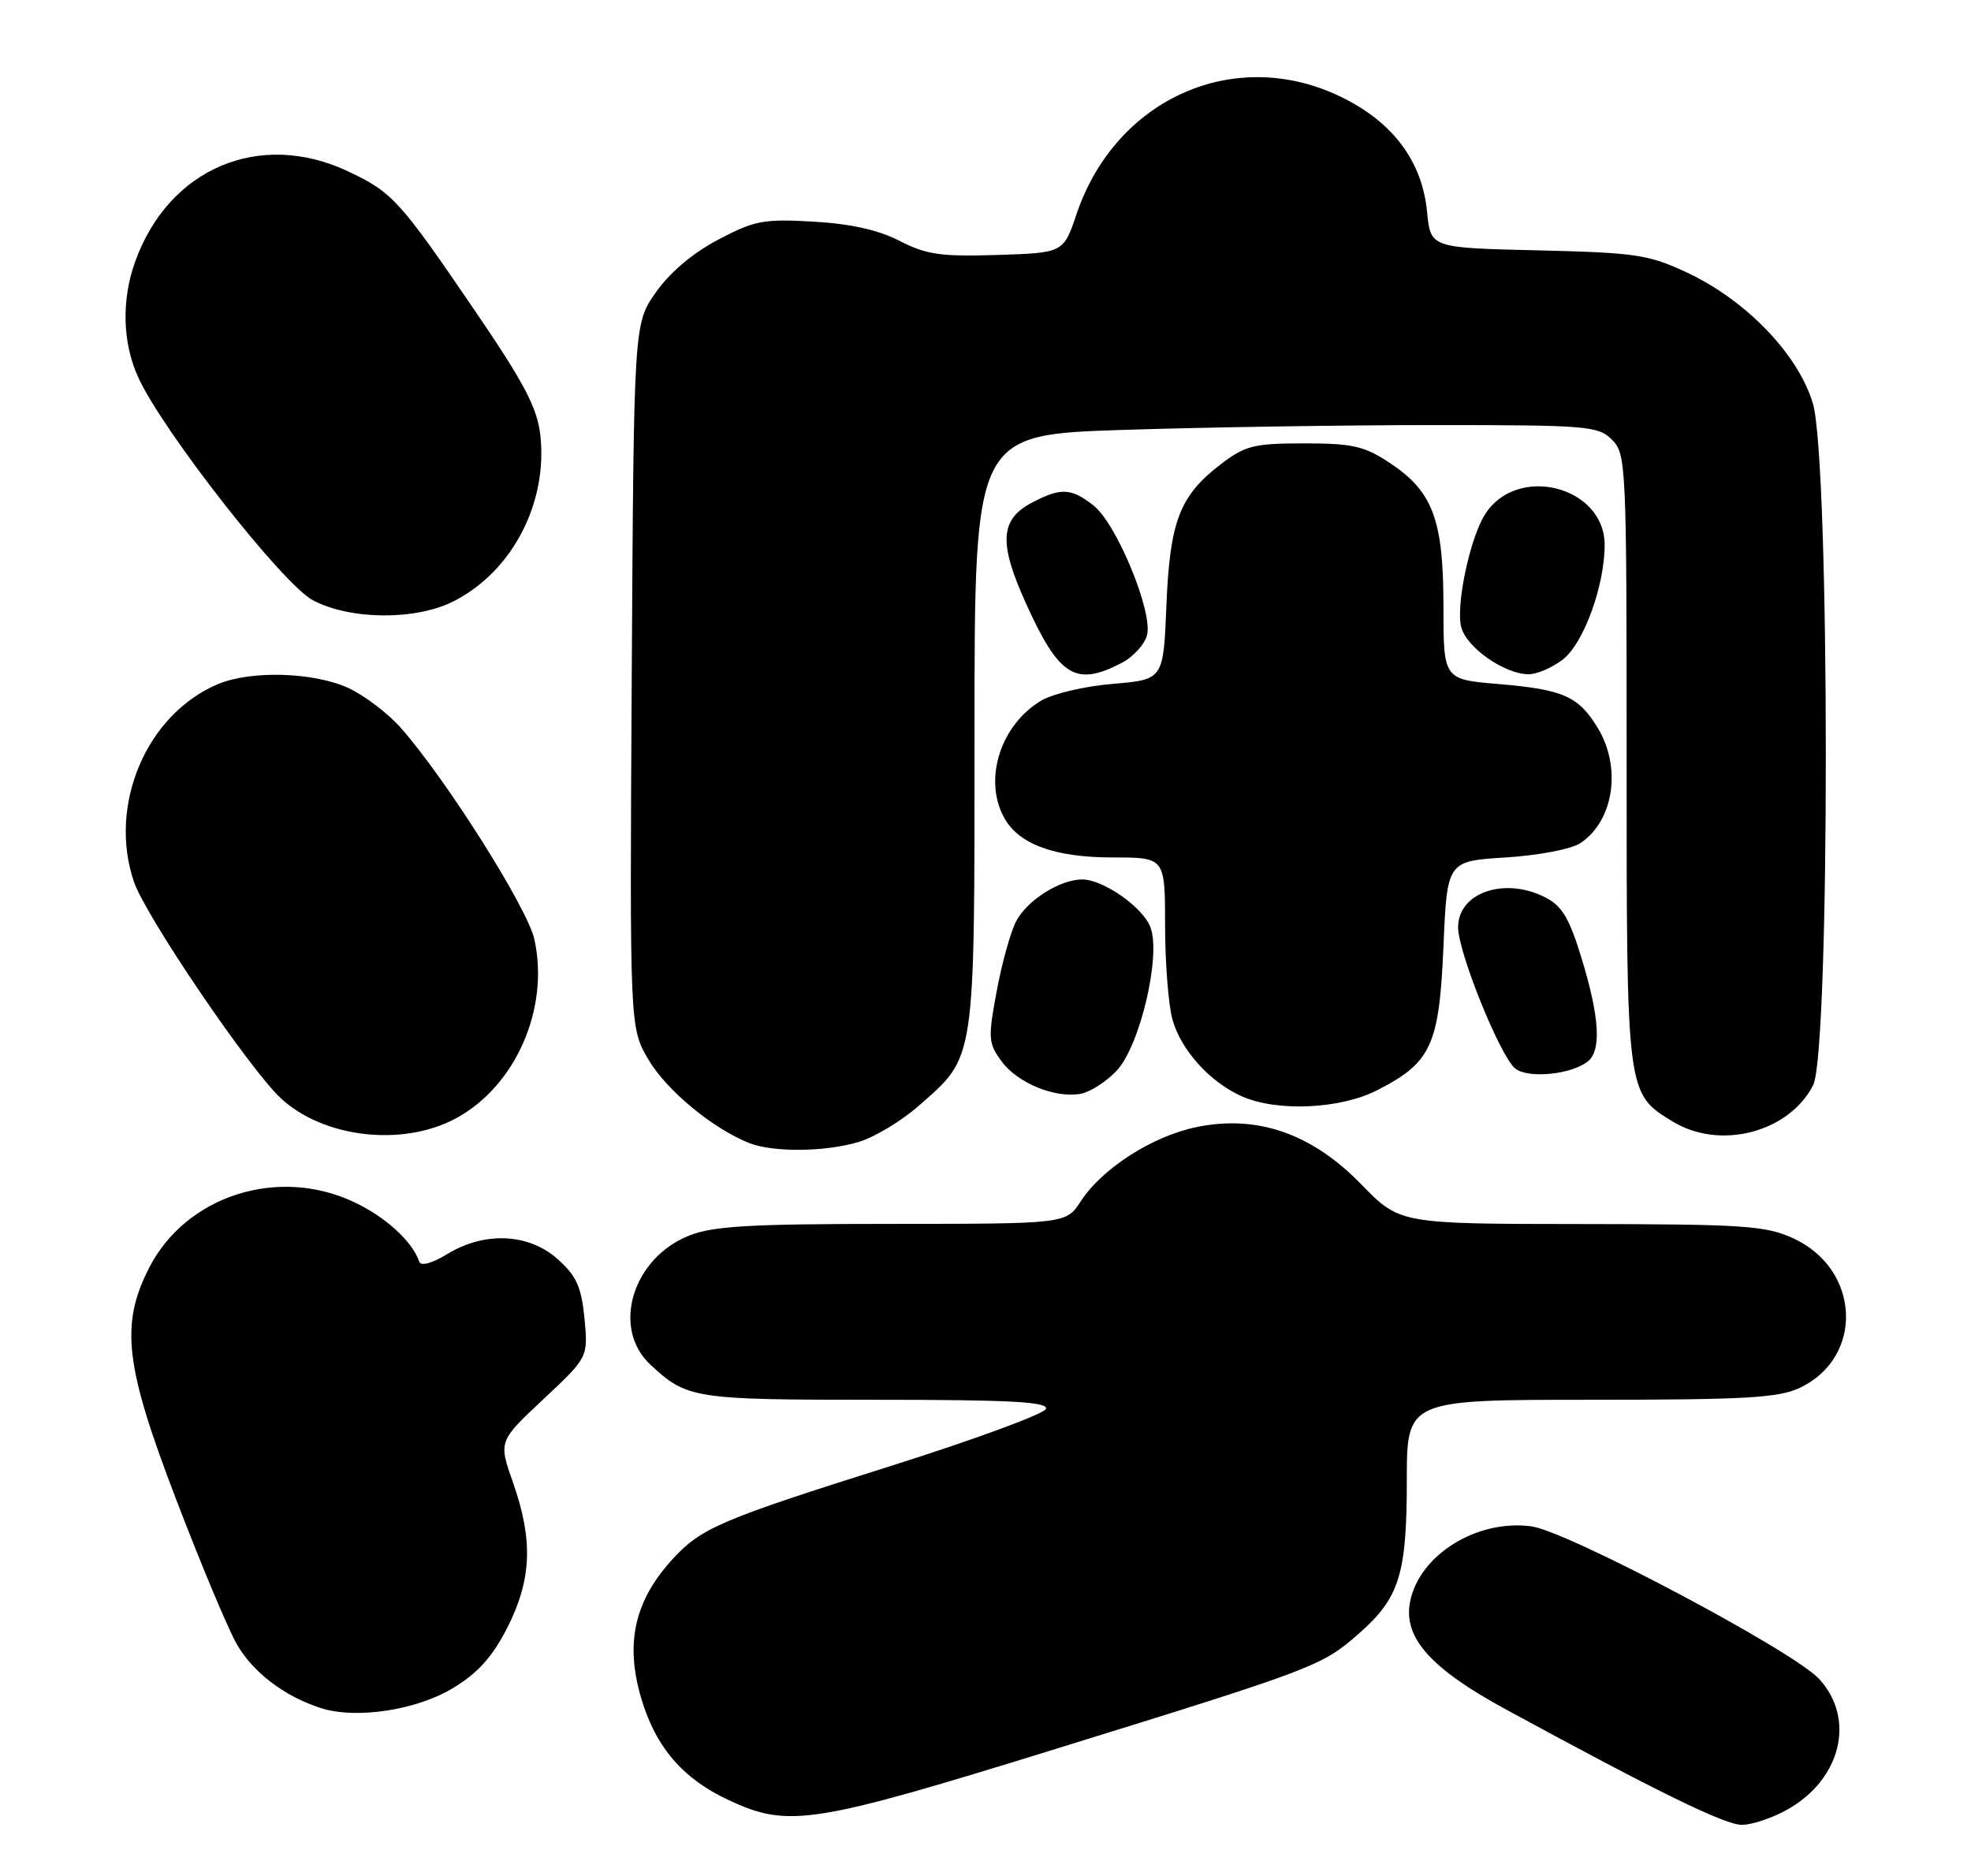 <?xml version="1.0" encoding="UTF-8" standalone="no"?>
<!DOCTYPE svg PUBLIC "-//W3C//DTD SVG 1.1//EN" "http://www.w3.org/Graphics/SVG/1.1/DTD/svg11.dtd" >
<svg xmlns="http://www.w3.org/2000/svg" xmlns:xlink="http://www.w3.org/1999/xlink" version="1.1" viewBox="0 0 269 256">
 <g >
 <path fill="currentColor"
d=" M 243.95 246.91 C 251.29 242.78 253.29 234.50 248.25 229.07 C 244.69 225.24 213.92 208.93 209.00 208.27 C 201.58 207.28 193.72 212.15 192.45 218.54 C 191.47 223.43 195.22 227.65 205.50 233.24 C 226.38 244.59 235.40 249.00 237.74 249.00 C 239.11 249.00 241.90 248.06 243.95 246.91 Z  M 144.25 238.59 C 179.57 227.65 180.42 227.33 185.47 222.89 C 190.99 218.05 192.00 214.81 192.00 202.03 C 192.00 191.00 192.00 191.00 217.10 191.00 C 238.26 191.00 242.74 190.74 245.64 189.37 C 254.47 185.17 253.91 173.13 244.68 168.94 C 240.94 167.24 237.90 167.04 215.77 167.02 C 191.04 167.00 191.04 167.00 185.77 161.59 C 179.02 154.65 171.55 152.07 163.26 153.80 C 157.24 155.05 150.41 159.44 147.50 163.92 C 145.50 166.99 145.50 166.99 121.77 167.00 C 102.35 167.00 97.31 167.29 94.04 168.60 C 86.29 171.70 83.43 181.23 88.75 186.19 C 93.75 190.86 94.67 191.00 119.52 191.00 C 137.88 191.00 143.07 191.28 142.75 192.24 C 142.53 192.92 132.93 196.45 121.42 200.08 C 98.44 207.33 95.74 208.48 91.87 212.66 C 86.61 218.35 85.27 224.19 87.52 231.75 C 89.50 238.42 93.19 242.71 99.46 245.63 C 107.63 249.44 110.82 248.94 144.25 238.59 Z  M 61.89 230.30 C 65.26 228.25 67.24 226.03 69.25 222.07 C 72.57 215.52 72.78 210.16 70.02 202.31 C 68.03 196.67 68.03 196.67 74.15 190.93 C 80.27 185.20 80.27 185.20 79.77 179.91 C 79.35 175.58 78.68 174.11 76.11 171.81 C 72.16 168.28 66.15 168.00 61.04 171.12 C 58.95 172.39 57.43 172.80 57.22 172.16 C 56.30 169.41 52.62 166.04 48.31 164.02 C 37.92 159.13 25.38 163.16 20.35 173.00 C 16.39 180.77 17.04 186.35 24.05 204.62 C 27.37 213.30 31.07 222.13 32.26 224.25 C 34.45 228.14 38.77 231.45 43.76 233.06 C 48.59 234.62 56.88 233.36 61.89 230.30 Z  M 117.19 155.82 C 119.35 155.18 123.06 152.94 125.43 150.85 C 133.19 144.02 133.00 145.30 133.00 99.76 C 133.00 59.32 133.00 59.32 153.25 58.66 C 164.39 58.30 183.51 58.00 195.75 58.00 C 216.67 58.00 218.12 58.12 220.00 60.00 C 221.94 61.94 222.00 63.33 222.00 103.55 C 222.00 149.42 221.97 149.18 228.30 153.04 C 234.73 156.96 244.12 154.54 247.45 148.09 C 249.78 143.59 249.76 62.91 247.42 55.06 C 245.44 48.37 238.33 40.98 230.24 37.19 C 224.98 34.73 223.26 34.48 209.87 34.16 C 195.24 33.82 195.24 33.82 194.77 28.93 C 194.10 22.03 190.15 16.71 183.12 13.27 C 168.64 6.16 152.29 13.37 146.93 29.20 C 145.14 34.50 145.14 34.50 136.10 34.79 C 128.40 35.03 126.44 34.75 122.78 32.87 C 119.88 31.38 116.09 30.53 111.00 30.24 C 104.21 29.85 102.98 30.09 98.02 32.70 C 94.57 34.51 91.41 37.18 89.52 39.88 C 86.50 44.17 86.50 44.17 86.22 92.20 C 85.94 140.23 85.94 140.23 88.50 144.58 C 90.92 148.73 97.23 153.96 102.20 155.95 C 105.47 157.26 112.60 157.20 117.19 155.82 Z  M 62.09 152.67 C 70.33 148.32 75.05 137.63 72.92 128.13 C 71.96 123.86 60.96 106.44 54.76 99.38 C 52.98 97.35 49.71 94.87 47.51 93.86 C 42.74 91.70 34.22 91.46 29.72 93.36 C 19.98 97.48 14.72 109.87 18.28 120.32 C 19.89 125.03 33.97 145.77 38.31 149.84 C 44.08 155.23 54.83 156.51 62.09 152.67 Z  M 187.98 148.75 C 195.34 144.99 196.42 142.64 197.00 129.18 C 197.50 117.50 197.50 117.50 205.50 117.00 C 209.98 116.72 214.46 115.86 215.68 115.05 C 220.25 112.02 221.35 104.73 218.05 99.31 C 215.42 95.00 213.37 94.09 204.55 93.34 C 197.00 92.71 197.00 92.71 197.00 82.75 C 197.00 70.91 195.56 67.06 189.67 63.16 C 186.19 60.86 184.61 60.50 178.00 60.50 C 171.16 60.50 169.95 60.80 166.67 63.30 C 161.00 67.63 159.66 71.08 159.19 82.61 C 158.78 92.73 158.78 92.73 151.89 93.31 C 148.11 93.62 143.72 94.65 142.14 95.58 C 136.59 98.85 134.20 106.26 136.99 111.48 C 138.97 115.19 143.87 117.00 151.90 117.00 C 159.00 117.00 159.00 117.00 159.01 126.25 C 159.01 131.34 159.46 137.13 160.02 139.13 C 161.18 143.29 165.15 147.68 169.50 149.60 C 174.33 151.73 182.92 151.34 187.98 148.75 Z  M 152.37 146.13 C 155.56 142.80 158.49 130.42 157.01 126.52 C 155.97 123.78 150.58 120.01 147.70 120.00 C 144.65 120.00 140.10 122.89 138.65 125.77 C 137.89 127.27 136.70 131.58 136.01 135.34 C 134.83 141.69 134.88 142.36 136.71 144.84 C 138.92 147.82 144.05 149.90 147.53 149.24 C 148.79 149.00 150.97 147.60 152.37 146.13 Z  M 216.75 144.79 C 218.57 143.29 218.29 138.76 215.89 130.88 C 214.21 125.34 213.21 123.64 210.94 122.47 C 205.39 119.60 199.00 121.77 199.00 126.53 C 199.00 129.96 204.79 144.25 206.81 145.81 C 208.64 147.22 214.54 146.61 216.75 144.79 Z  M 153.04 90.48 C 154.65 89.65 156.23 87.92 156.55 86.65 C 157.35 83.47 152.39 71.45 149.25 68.98 C 146.22 66.60 144.82 66.52 140.96 68.52 C 136.47 70.84 136.25 73.99 140.01 82.31 C 144.53 92.31 146.78 93.72 153.04 90.48 Z  M 213.34 89.95 C 216.16 87.73 219.00 79.90 219.00 74.36 C 219.00 66.33 207.01 63.28 202.66 70.21 C 200.60 73.49 198.68 82.59 199.42 85.55 C 200.12 88.34 205.33 91.99 208.62 92.00 C 209.78 92.00 211.91 91.08 213.34 89.95 Z  M 61.94 82.03 C 69.92 77.96 74.78 68.62 73.74 59.36 C 73.32 55.65 71.57 52.31 64.96 42.61 C 54.53 27.30 53.57 26.24 47.50 23.38 C 35.43 17.69 22.98 22.98 18.43 35.75 C 16.56 40.98 16.72 46.80 18.87 51.50 C 22.22 58.84 38.61 79.75 42.71 81.91 C 47.83 84.61 56.77 84.67 61.94 82.03 Z "/>
</g>
</svg>
